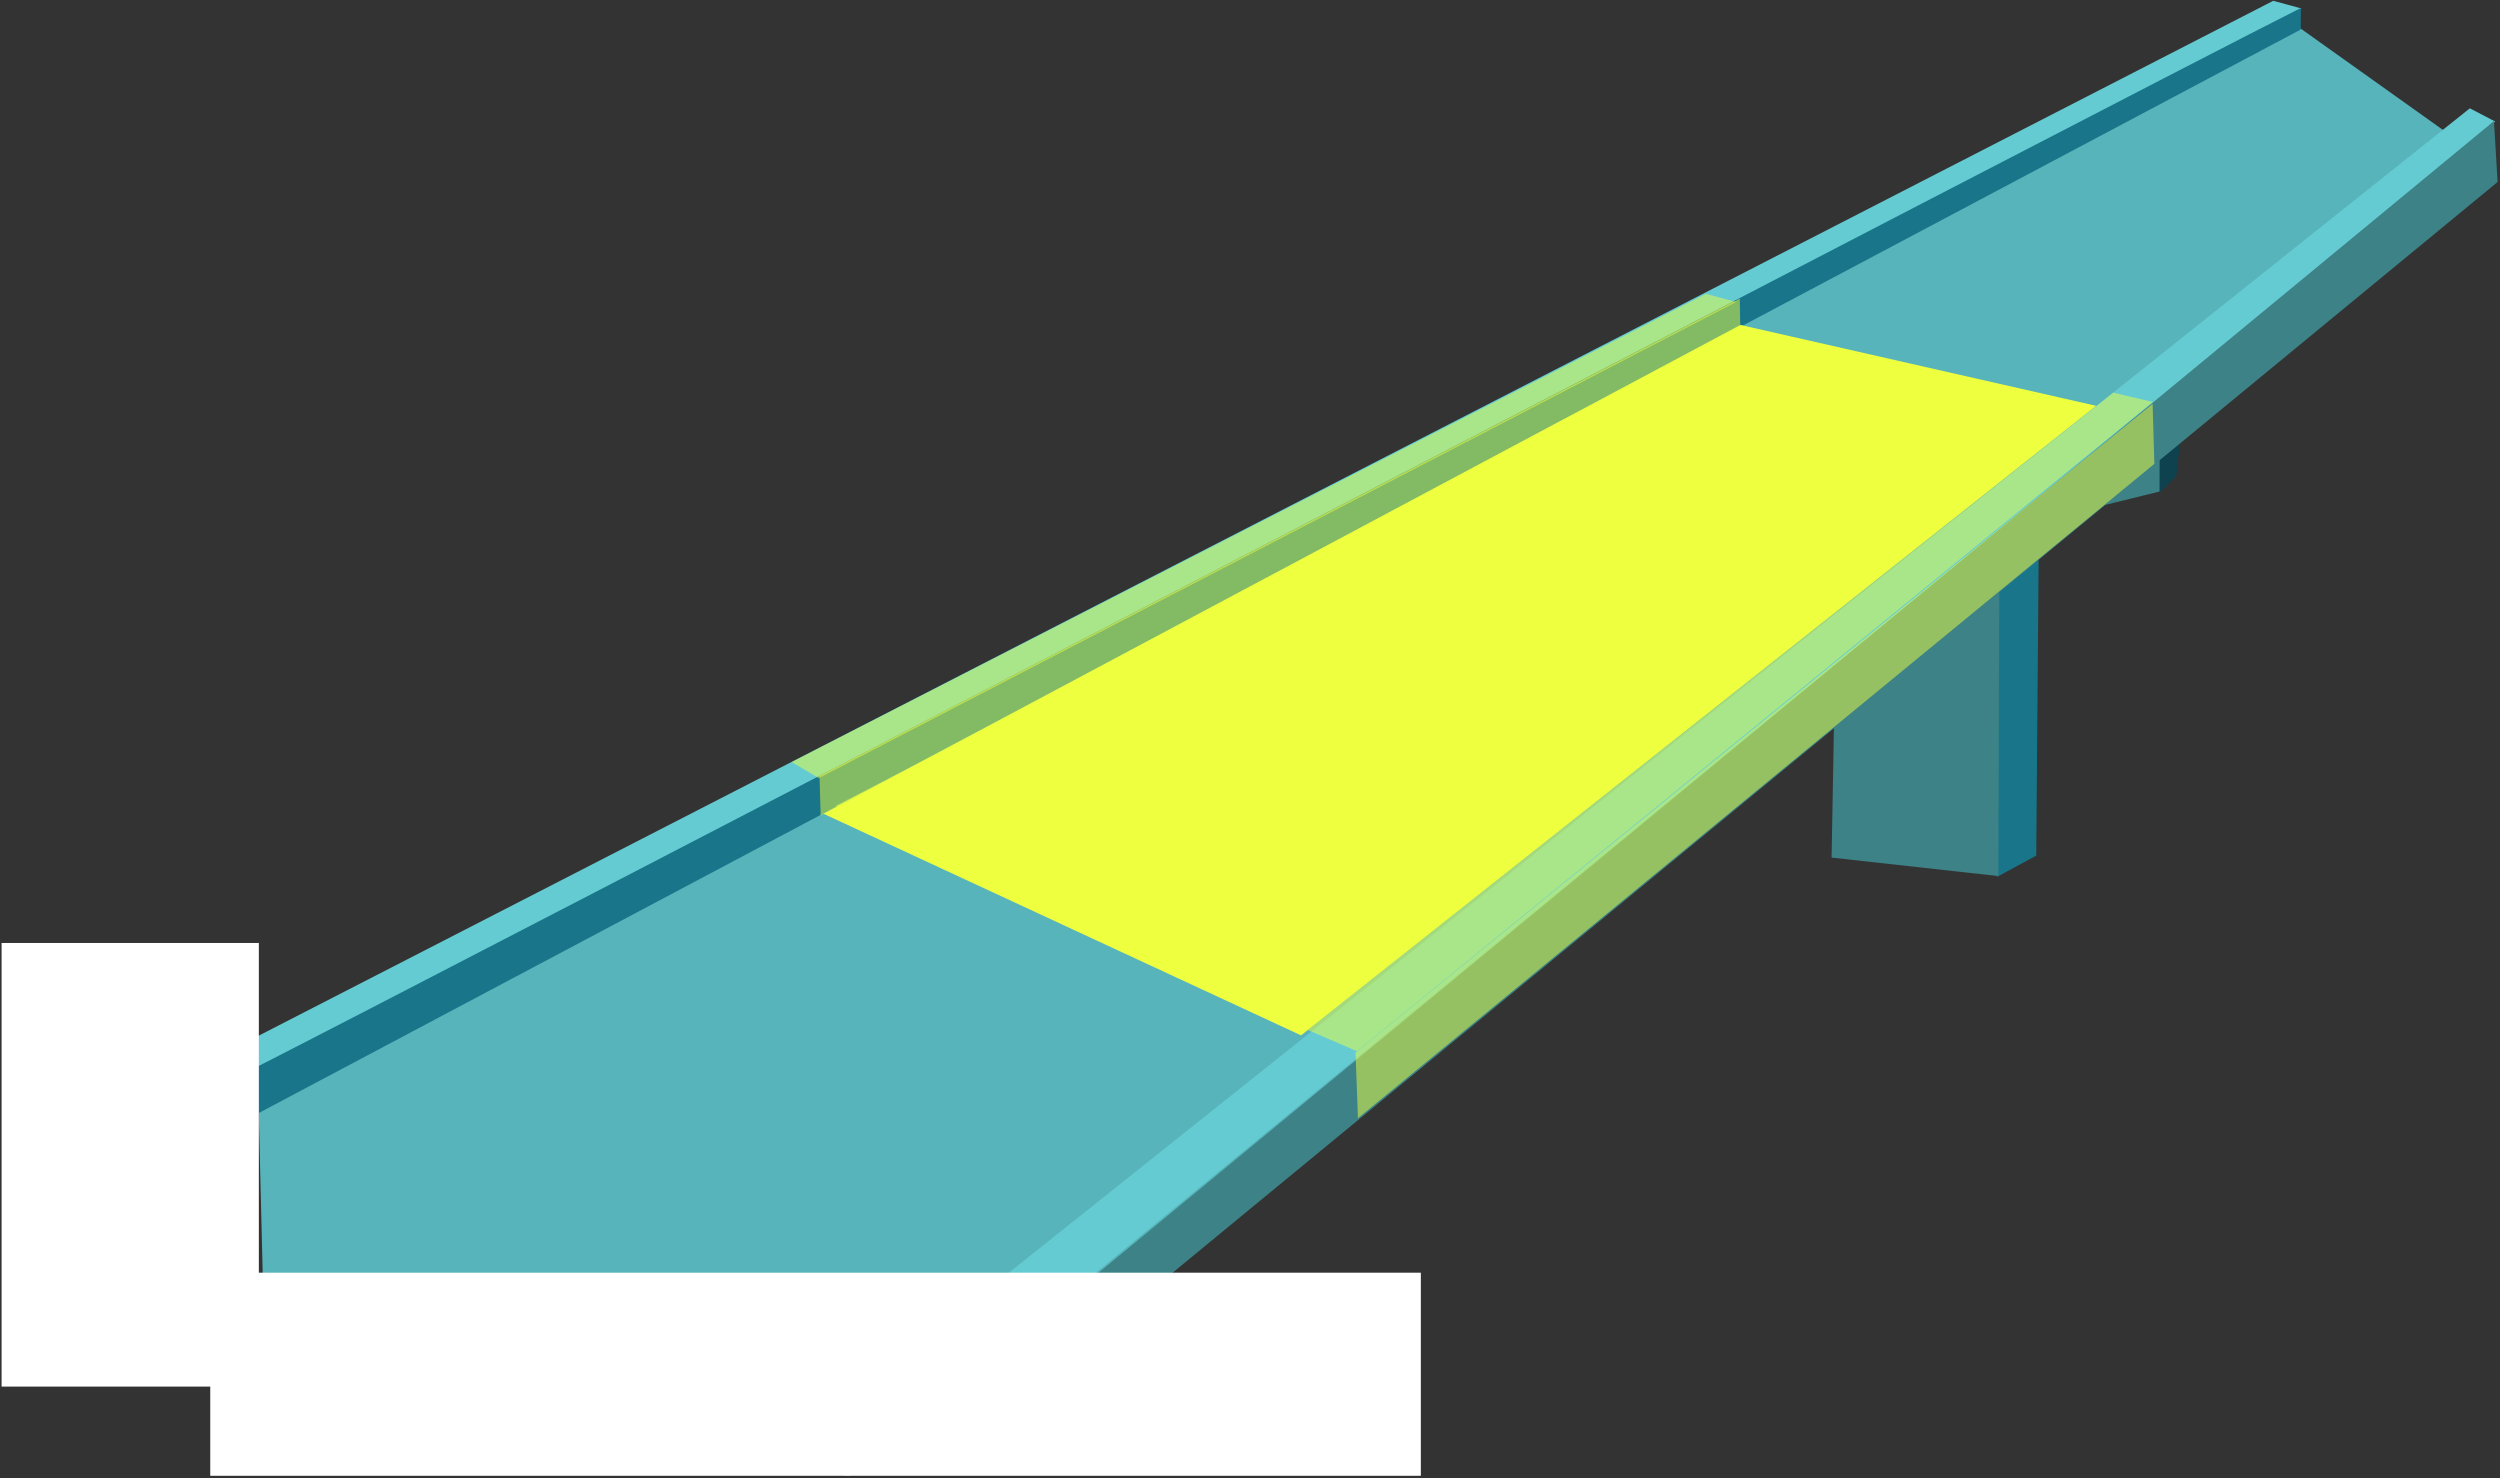 <svg width="3139" height="1856" xmlns="http://www.w3.org/2000/svg" xmlns:xlink="http://www.w3.org/1999/xlink" xml:space="preserve" overflow="hidden"><rect width="100%" height="100%" fill="#333333" stroke="none"/><g transform="translate(-1054 -389)"><g><path d="M3561.43 1490 3610.71 1463.29 3614 1053.34 3545 1048 3561.43 1490Z" fill="#19768A" fill-rule="evenodd" fill-opacity="1"/><path d="M3233.67 845 3231 898.683 3361.75 1019.81 3353.74 1465.8 3563.11 1489C3563.59 1344.53 3564.06 1200.07 3564.54 1055.6L3766 1006.05 3766 960.625 3233.67 845Z" fill="#3C8286" fill-rule="evenodd" fill-opacity="1"/><path d="M3765.55 1007.82 3786.55 986.867 3792.05 936.326 3765.89 930.726 3765.55 1007.82Z" fill="#0D424E" fill-rule="evenodd" fill-opacity="1"/><path d="M1389.96 2234 2230.04 2219.26 4159 578.947 3935.9 420 1378 1751.71 1389.96 2234Z" fill="#57B4BA" fill-rule="evenodd" fill-opacity="1"/><path d="M1349 1704.71 1358.75 1744 3944 399.737 3908.3 390 1349 1704.71Z" fill="#64CBD2" fill-rule="evenodd" fill-opacity="1"/><path d="M1377.98 1787 1339 1747.69C1578.88 1626.84 3703.12 519.853 3943 399 3942.94 408.032 3942.87 417.064 3942.81 426.096L1377.98 1787Z" fill="#19768A" fill-rule="evenodd" fill-opacity="1"/><path d="M2015 2230.66 2120.06 2242 4187 541.615 4155.13 525 2015 2230.66Z" fill="#64CBD2" fill-rule="evenodd" fill-opacity="1"/><path d="M2238.46 2224 4190 617.502 4185.41 541 2236 2149.8 2238.46 2224Z" fill="#3C8286" fill-rule="evenodd" fill-opacity="1"/><rect x="1056" y="1573" width="323" height="557" fill="#FFFFFF" fill-opacity="1"/><path d="M3239.28 797 2088 1410.76 2687.58 1689 3686 898.568 3239.28 797Z" fill="#EEFF40" fill-rule="evenodd" fill-opacity="1"/><path d="M3238.46 764 2083 1363.38 2084.4 1413 3239 798.627C3238.82 787.084 3238.64 775.542 3238.46 764Z" fill="#EEFF40" fill-rule="evenodd" fill-opacity="0.502"/><path d="M3195.88 758 2048 1345.8 2082.08 1366 3234 768.113 3195.88 758Z" fill="#EEFF40" fill-rule="evenodd" fill-opacity="0.502"/><path d="M3233.99 820 2103 1400.81 2137.07 1421 3277 826.841 3233.99 820Z" fill="#EEFF40" fill-rule="evenodd" fill-opacity="0.502"/><path d="M3707.47 882 2696 1682.26 2757.82 1709 3757 893.749 3707.47 882Z" fill="#EEFF40" fill-rule="evenodd" fill-opacity="0.502"/><path d="M3756.83 896 2756 1710.73 2759.03 1793 3759 971.446 3756.83 896Z" fill="#EEFF40" fill-rule="evenodd" fill-opacity="0.502"/><rect x="1318" y="1987" width="1520" height="255" fill="#FFFFFF" fill-opacity="1"/></g></g></svg>